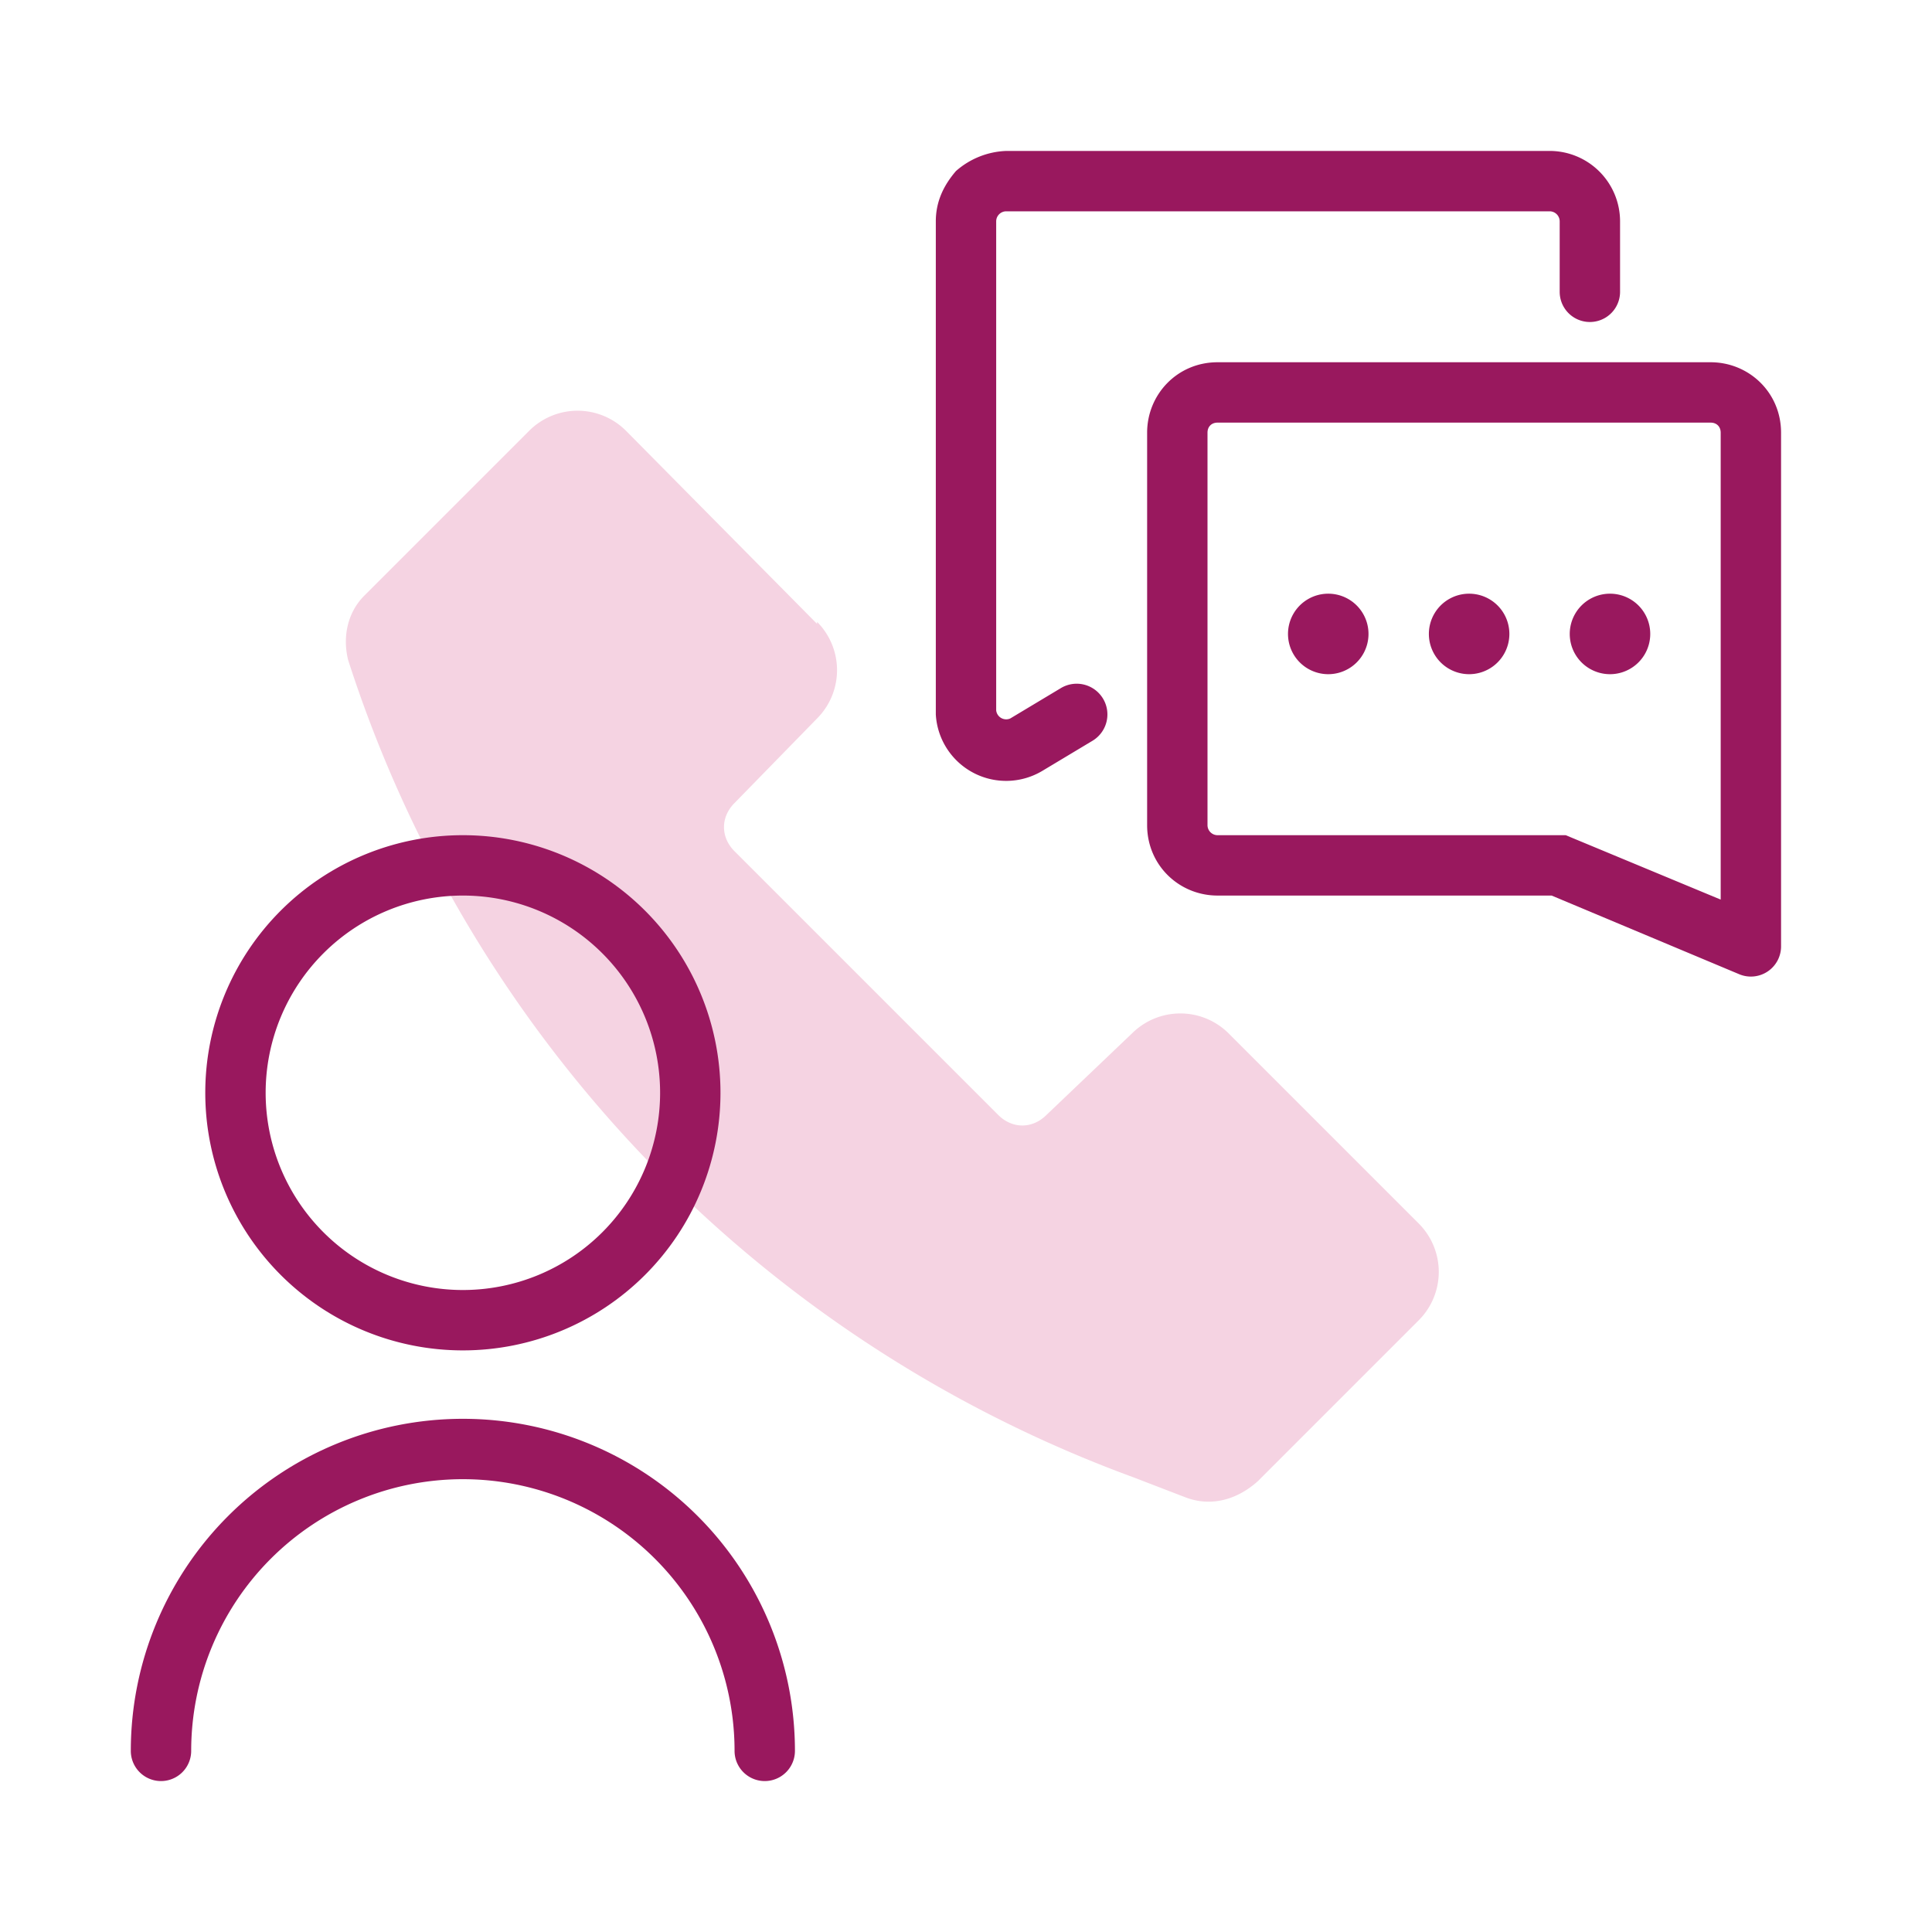 <svg xmlns="http://www.w3.org/2000/svg" width="96" height="96" fill="none" viewBox="0 0 96 96">
  <path fill="#F5D3E2" d="m40.6 31-9.5-9.6a3.4 3.4 0 0 0-4.8 0l-8.2 8.2c-.8.8-1.1 2-.8 3.2a64.2 64.2 0 0 0 39 40.6l2.6 1c1.3.5 2.6.1 3.6-.8l8-8a3.4 3.4 0 0 0 0-4.8L61 51.3a3.4 3.4 0 0 0-4.7 0L52 55.4c-.7.7-1.7.7-2.4 0L36.5 42.3c-.7-.7-.7-1.7 0-2.4l4.1-4.2a3.4 3.4 0 0 0 0-4.8v.1Z"/>
  <path fill="#99185E" fill-rule="evenodd" d="M47.5 8.5a4 4 0 0 1 2.5-1h27a3.5 3.5 0 0 1 3.5 3.5v3.5a1.5 1.5 0 0 1-3 0V11a.5.5 0 0 0-.5-.5H50a.5.5 0 0 0-.5.5v24.3a.5.5 0 0 0 .7.4l2.5-1.5a1.5 1.5 0 1 1 1.6 2.6l-2.5 1.5a3.5 3.5 0 0 1-5.3-2.8V11c0-1 .4-1.8 1-2.5Z" clip-rule="evenodd"/>
  <path fill="#99185E" fill-rule="evenodd" d="M86.4 48.4a1.5 1.5 0 0 0 2.1-1.4V21.5c0-2-1.6-3.5-3.5-3.5H60.5c-2 0-3.5 1.6-3.5 3.5V41c0 2 1.6 3.5 3.5 3.5h16.6l9.3 3.9ZM60.5 21H85c.3 0 .5.2.5.5v23.2l-7.7-3.2H60.5a.5.5 0 0 1-.5-.5V21.5c0-.3.2-.5.5-.5Z" clip-rule="evenodd"/>
  <path fill="#99185E" d="M66 33.5a2 2 0 1 0 0-4 2 2 0 0 0 0 4Zm7 0a2 2 0 1 0 0-4 2 2 0 0 0 0 4Zm7 0a2 2 0 1 0 0-4 2 2 0 0 0 0 4Z"/>
  <path fill="#99185E" fill-rule="evenodd" d="M23 73.5A13.5 13.5 0 0 0 9.5 87a1.5 1.5 0 0 1-3 0 16.5 16.5 0 0 1 33 0 1.5 1.5 0 0 1-3 0A13.5 13.5 0 0 0 23 73.5Zm0-29a9.8 9.8 0 1 0 0 19.6 9.8 9.8 0 0 0 0-19.6Zm-12.8 9.8a12.8 12.8 0 1 1 25.6 0 12.8 12.8 0 0 1-25.6 0Z" clip-rule="evenodd"/>
</svg>